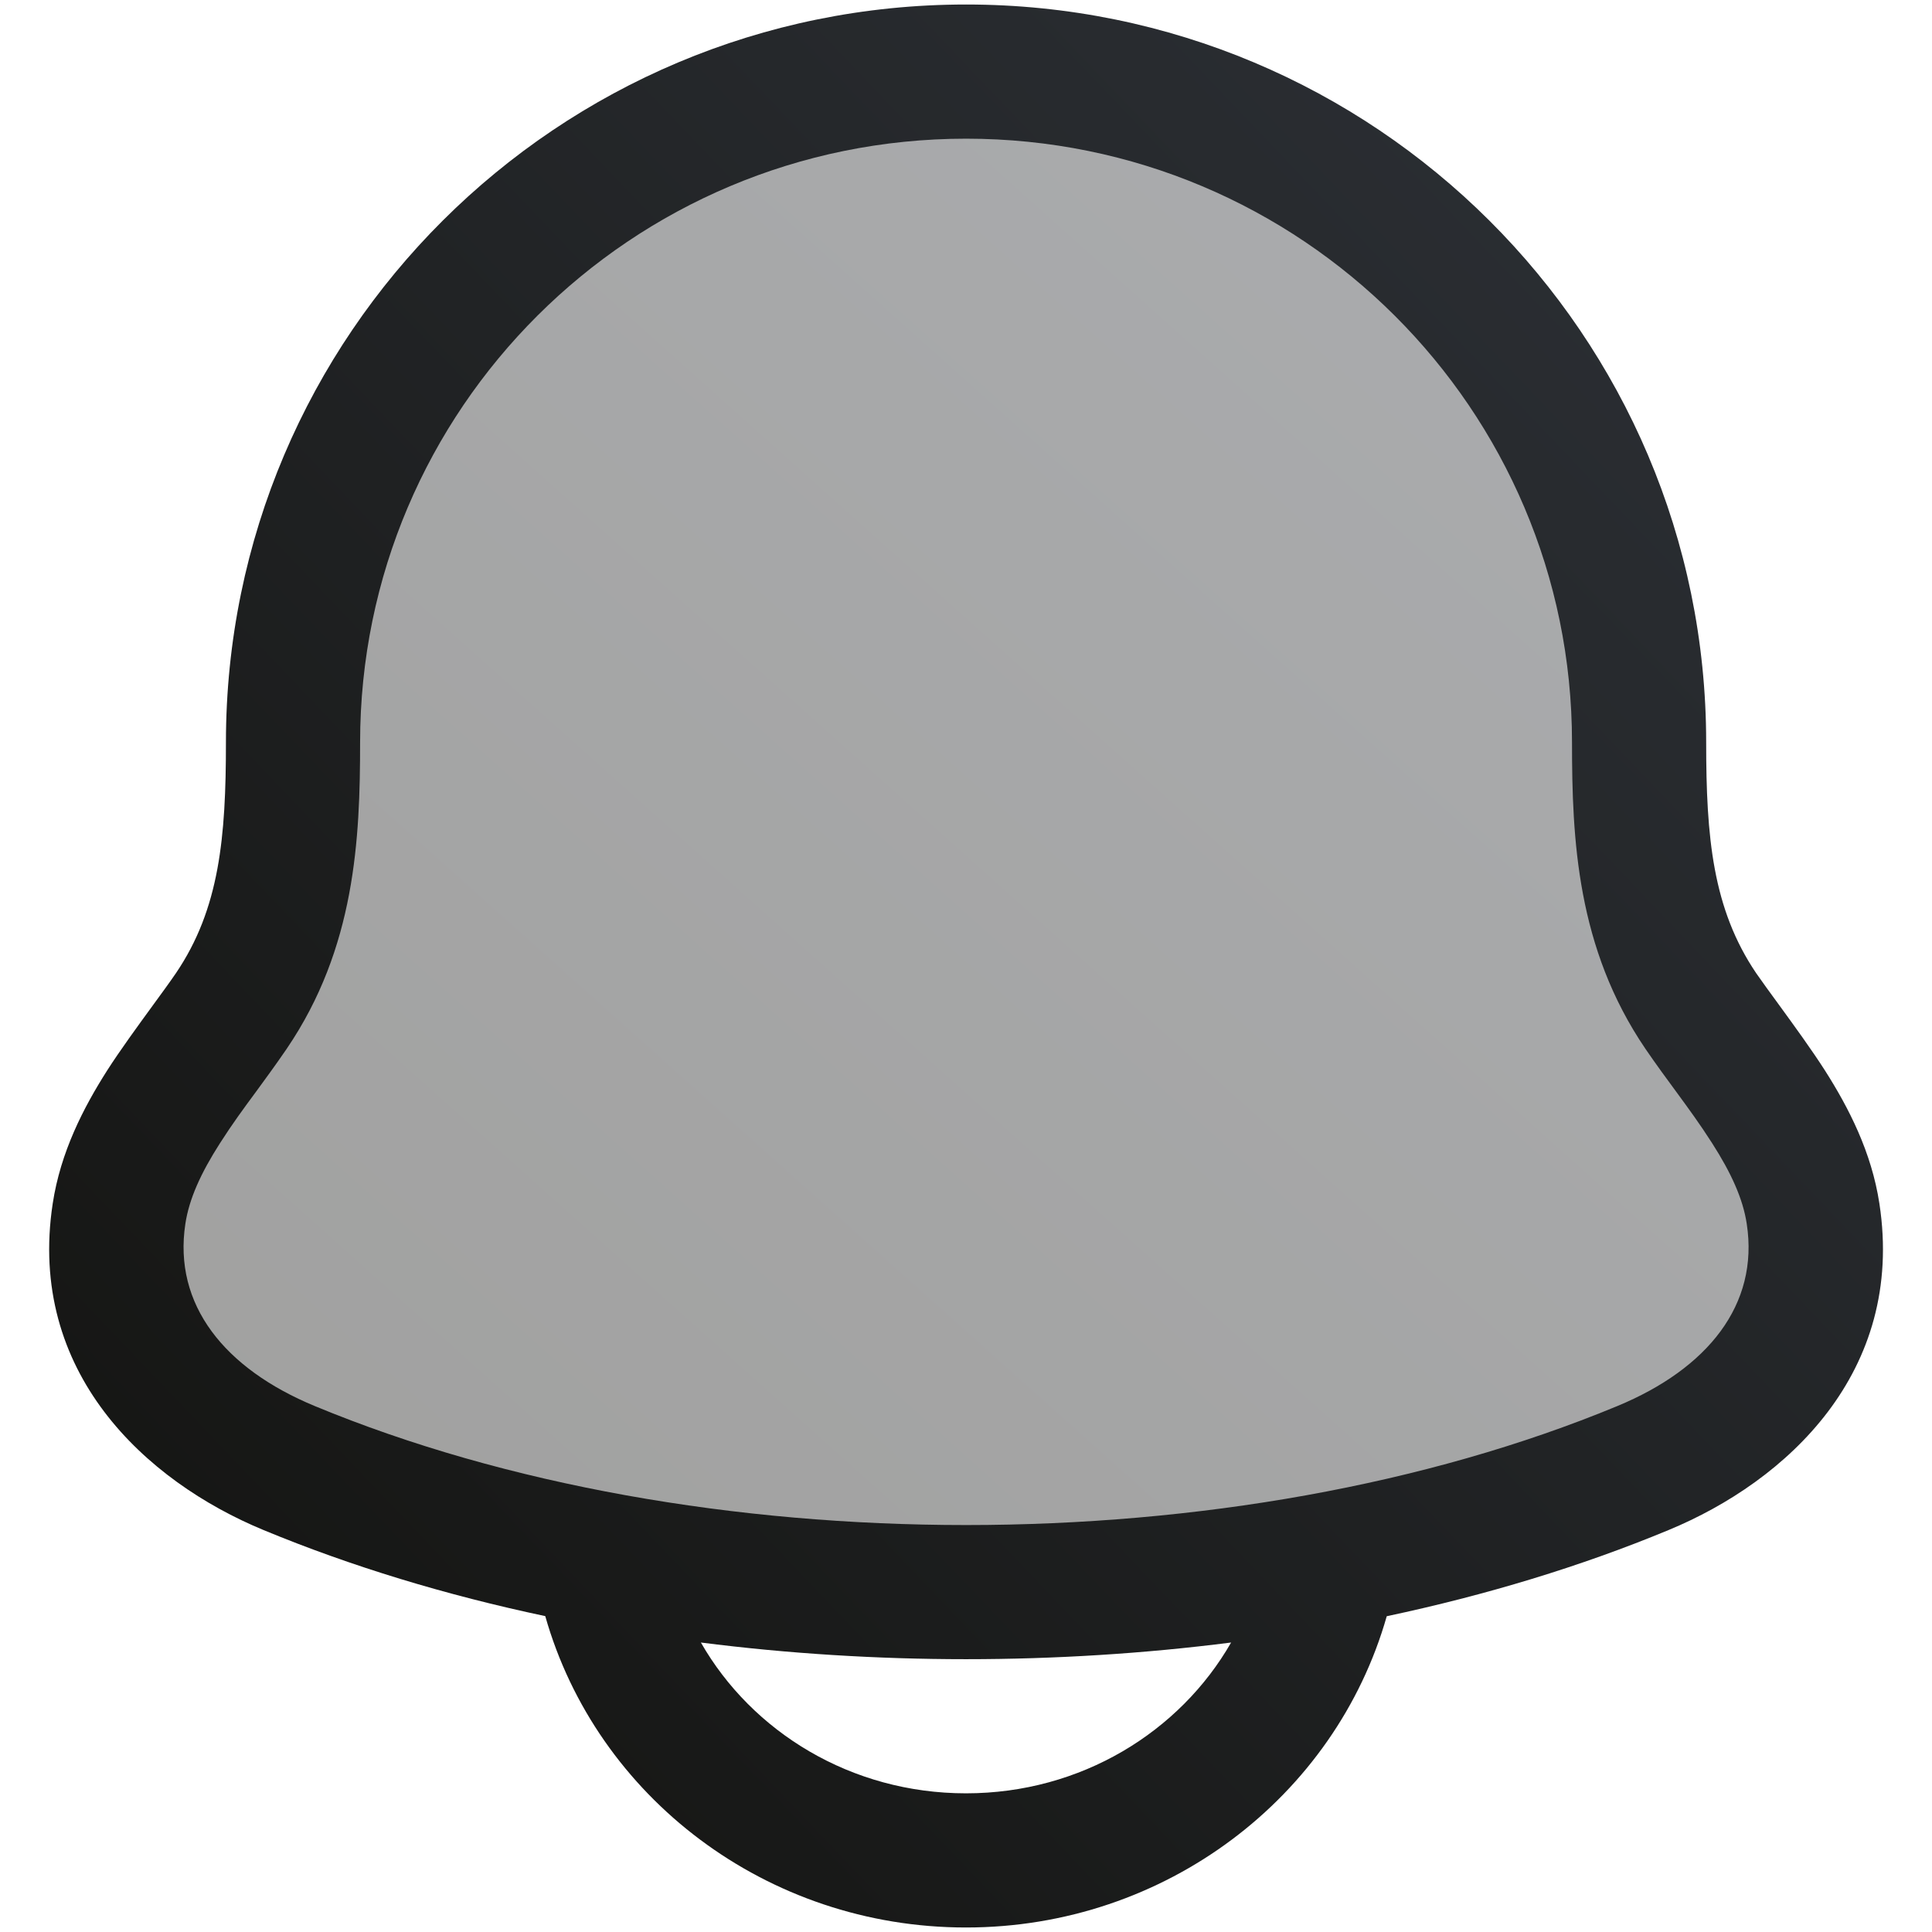 <svg width="18" height="18" viewBox="0 0 18 18" fill="none" xmlns="http://www.w3.org/2000/svg">
<path opacity="0.4" d="M1.108 11.308C0.931 12.47 1.723 13.276 2.693 13.678C6.412 15.219 11.587 15.219 15.306 13.678C16.276 13.276 17.069 12.47 16.891 11.308C16.782 10.594 16.244 10 15.845 9.419C15.322 8.649 15.271 7.81 15.27 6.917C15.27 3.465 12.463 0.667 9 0.667C5.536 0.667 2.729 3.465 2.729 6.917C2.729 7.81 2.677 8.649 2.154 9.419C1.755 10 1.217 10.594 1.108 11.308Z" fill="url(#paint0_linear_601_2317)"/>
<path fill-rule="evenodd" clip-rule="evenodd" d="M9.001 0.042C5.194 0.042 2.105 3.118 2.105 6.917C2.105 7.8 2.046 8.467 1.639 9.067C1.583 9.149 1.508 9.252 1.426 9.364C1.284 9.559 1.12 9.783 0.996 9.977C0.778 10.32 0.564 10.733 0.491 11.214C0.252 12.784 1.355 13.8 2.455 14.255C3.273 14.594 4.158 14.862 5.08 15.057C5.558 16.741 7.141 17.958 9 17.958C10.858 17.958 12.441 16.741 12.92 15.058C13.843 14.862 14.727 14.595 15.546 14.255C16.646 13.8 17.75 12.784 17.51 11.214C17.437 10.733 17.223 10.32 17.005 9.977C16.881 9.783 16.718 9.559 16.576 9.364C16.494 9.252 16.419 9.149 16.362 9.067C15.956 8.467 15.896 7.8 15.896 6.917C15.896 3.118 12.807 0.042 9.001 0.042ZM3.355 6.917C3.355 3.812 5.881 1.292 9.001 1.292C12.121 1.292 14.646 3.812 14.646 6.917C14.646 7.819 14.691 8.831 15.329 9.77L15.331 9.773C15.436 9.926 15.528 10.051 15.615 10.169C15.73 10.326 15.836 10.47 15.951 10.65C16.129 10.928 16.239 11.169 16.274 11.402C16.39 12.156 15.909 12.752 15.068 13.1C11.502 14.578 6.499 14.578 2.933 13.1C2.092 12.752 1.612 12.156 1.727 11.402C1.762 11.169 1.872 10.928 2.05 10.65C2.165 10.47 2.271 10.326 2.387 10.169C2.473 10.051 2.566 9.925 2.67 9.773L2.672 9.77C3.31 8.831 3.355 7.819 3.355 6.917ZM11.47 15.303C9.846 15.51 8.154 15.51 6.53 15.303C7.006 16.135 7.928 16.708 9 16.708C10.072 16.708 10.993 16.135 11.47 15.303Z" fill="url(#paint1_linear_601_2317)"/>
<defs>
<linearGradient id="paint0_linear_601_2317" x1="1.083" y1="14.833" x2="15.162" y2="-0.903" gradientUnits="userSpaceOnUse">
<stop stop-color="#12120F"/>
<stop offset="1" stop-color="#2E3238"/>
</linearGradient>
<linearGradient id="paint1_linear_601_2317" x1="0.458" y1="17.958" x2="18.354" y2="0.892" gradientUnits="userSpaceOnUse">
<stop stop-color="#12120F"/>
<stop offset="1" stop-color="#2E3238"/>
</linearGradient>
</defs>
</svg>
